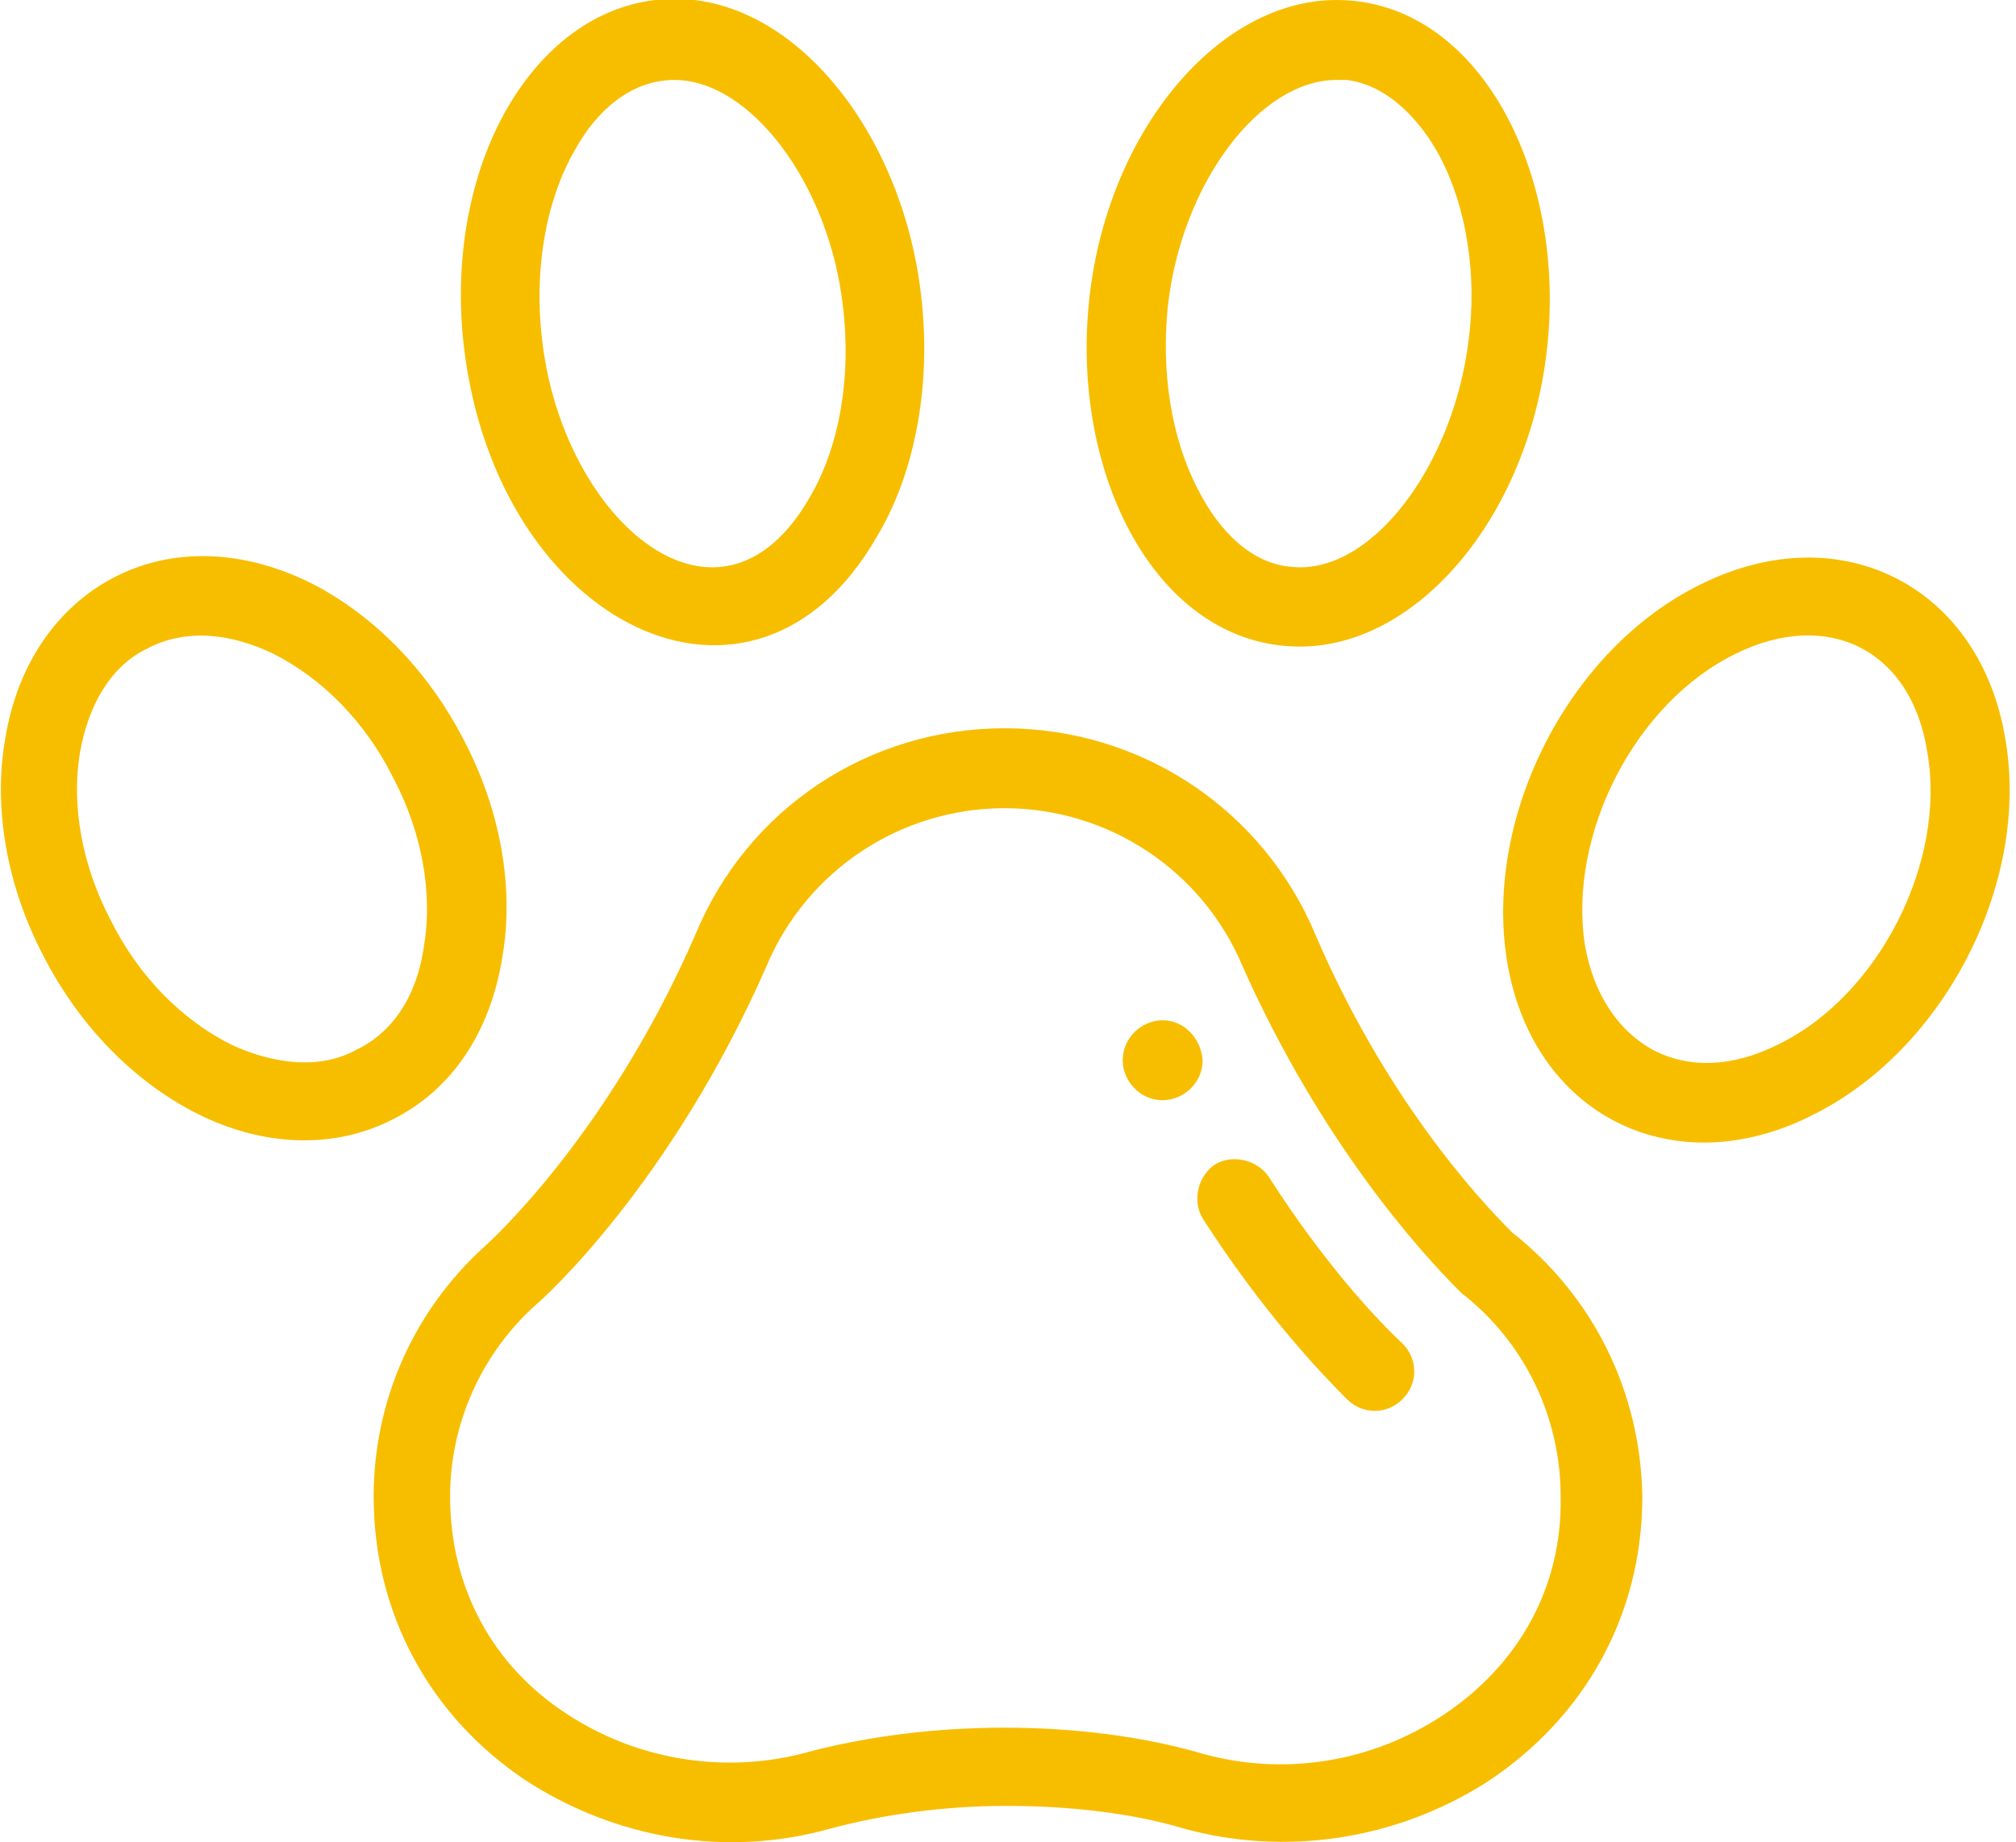 <svg version="1.1" id="Capa_1" xmlns="http://www.w3.org/2000/svg" x="0" y="0" viewBox="0 0 116 106" xml:space="preserve"><style>.st0{fill:#f7be00}</style><path class="st0" d="M66.9 58.7c-1.2 0-2.3 1-2.3 2.3 0 1.2 1 2.3 2.3 2.3 1.2 0 2.3-1 2.3-2.3-.1-1.3-1.1-2.3-2.3-2.3z"/><path class="st0" d="M87 70.9c-2.1-2.1-7.3-7.8-11.3-17.1-3-7.2-10-11.9-17.9-11.9C50 41.9 43 46.5 40 53.8c-5.1 11.7-12 17.8-12.1 17.9-4.1 3.7-6.4 8.9-6.4 14.4 0 6.7 3.2 12.6 8.7 16.3 5.2 3.4 11.6 4.5 17.6 2.8 3-.8 6.5-1.3 10.1-1.3 3.6 0 7.2.4 10.2 1.3 5.8 1.6 12.2.7 17.5-2.7 5.6-3.7 8.9-9.6 8.9-16.4-.1-6-2.8-11.5-7.5-15.2zm-4 27.8c-4.1 2.7-9.1 3.5-13.8 2.2-3.4-1-7.4-1.5-11.4-1.5s-7.9.5-11.3 1.4c-4.7 1.3-9.8.5-13.9-2.2-4.3-2.8-6.7-7.3-6.7-12.5 0-4.2 1.8-8.2 4.9-11 .5-.4 7.8-7 13.3-19.5 2.3-5.5 7.7-9.1 13.7-9.1 6 0 11.4 3.6 13.7 9.1C76 65.7 81.7 72 83.9 74.2l.2.2c3.6 2.8 5.7 7.1 5.7 11.7.1 5.2-2.4 9.7-6.8 12.6z"/><path class="st0" d="M73 67.7c-.7-1-2.1-1.3-3.1-.7-1 .7-1.3 2.1-.7 3.1 3.4 5.3 6.7 8.8 8.3 10.4.9.9 2.3.9 3.2 0 .9-.9.9-2.3 0-3.2-1.5-1.4-4.5-4.6-7.7-9.6zM50.5 30.8C52.7 27.1 53.6 22 53 17 51.9 7.3 45.2-.9 37.7 0c-3.4.4-6.4 2.6-8.5 6.2C27 10 26.1 15 26.7 20c1.9 16 16.7 23.3 23.8 10.8zM33.1 8.6c1.2-2.2 3.2-4 5.7-4 4.4 0 8.9 6 9.7 13 .5 4.1-.2 8.1-1.9 11-5.2 9.1-14.2 1.4-15.4-9-.5-4 .2-8.1 1.9-11zm-4.2 46.5c.7-4-.1-8.5-2.2-12.5-2.1-4.1-5.3-7.3-8.9-9.1-3.9-1.9-7.9-2-11.2-.3-3.3 1.7-5.6 5-6.3 9.3-.7 4 .1 8.5 2.2 12.5 2.1 4.1 5.3 7.3 8.9 9.1 3.6 1.8 7.7 2.1 11.2.3 3.4-1.7 5.6-5 6.3-9.3zm-8.4 5.3c-2 1.1-4.6.9-7.2-.3-2.8-1.4-5.3-3.9-6.9-7.1-1.7-3.2-2.3-6.7-1.8-9.7.5-2.8 1.8-5 3.9-6 2.3-1.2 4.9-.8 7.2.3 2.8 1.4 5.3 3.9 6.9 7.1 1.7 3.2 2.3 6.7 1.8 9.7-.4 2.9-1.8 5-3.9 6zm54.3-23.2c6.8 0 13.1-7.5 14.2-17C90.2 10 85.1 0 76.9 0c-6.8 0-13.1 7.5-14.2 17-1.2 10.3 3.9 20.2 12.1 20.2zm-7.6-19.6c.8-7.1 5.3-13 9.7-13h.6c2.4.3 4.3 2.4 5.4 4.5 1.5 2.9 2.1 6.8 1.6 10.5-.9 7.3-5.7 13.6-10.3 13-2.1-.2-4-1.9-5.3-4.5-1.5-2.9-2.1-6.7-1.7-10.5zm48.2 25c-1.4-8.8-9.4-13-17.5-9-7.6 3.7-12.5 13.3-11.2 21.6 1.4 8.9 9.5 13 17.5 9 7.6-3.7 12.6-13.3 11.2-21.6zm-13.1 17.5c-2.6 1.3-5.1 1.4-7.2.3-2-1.1-3.4-3.2-3.9-6-1-6.4 2.9-14 8.7-16.8 5.3-2.6 10.1-.2 11 5.7 1.1 6.3-2.8 14-8.6 16.8z"/></svg>